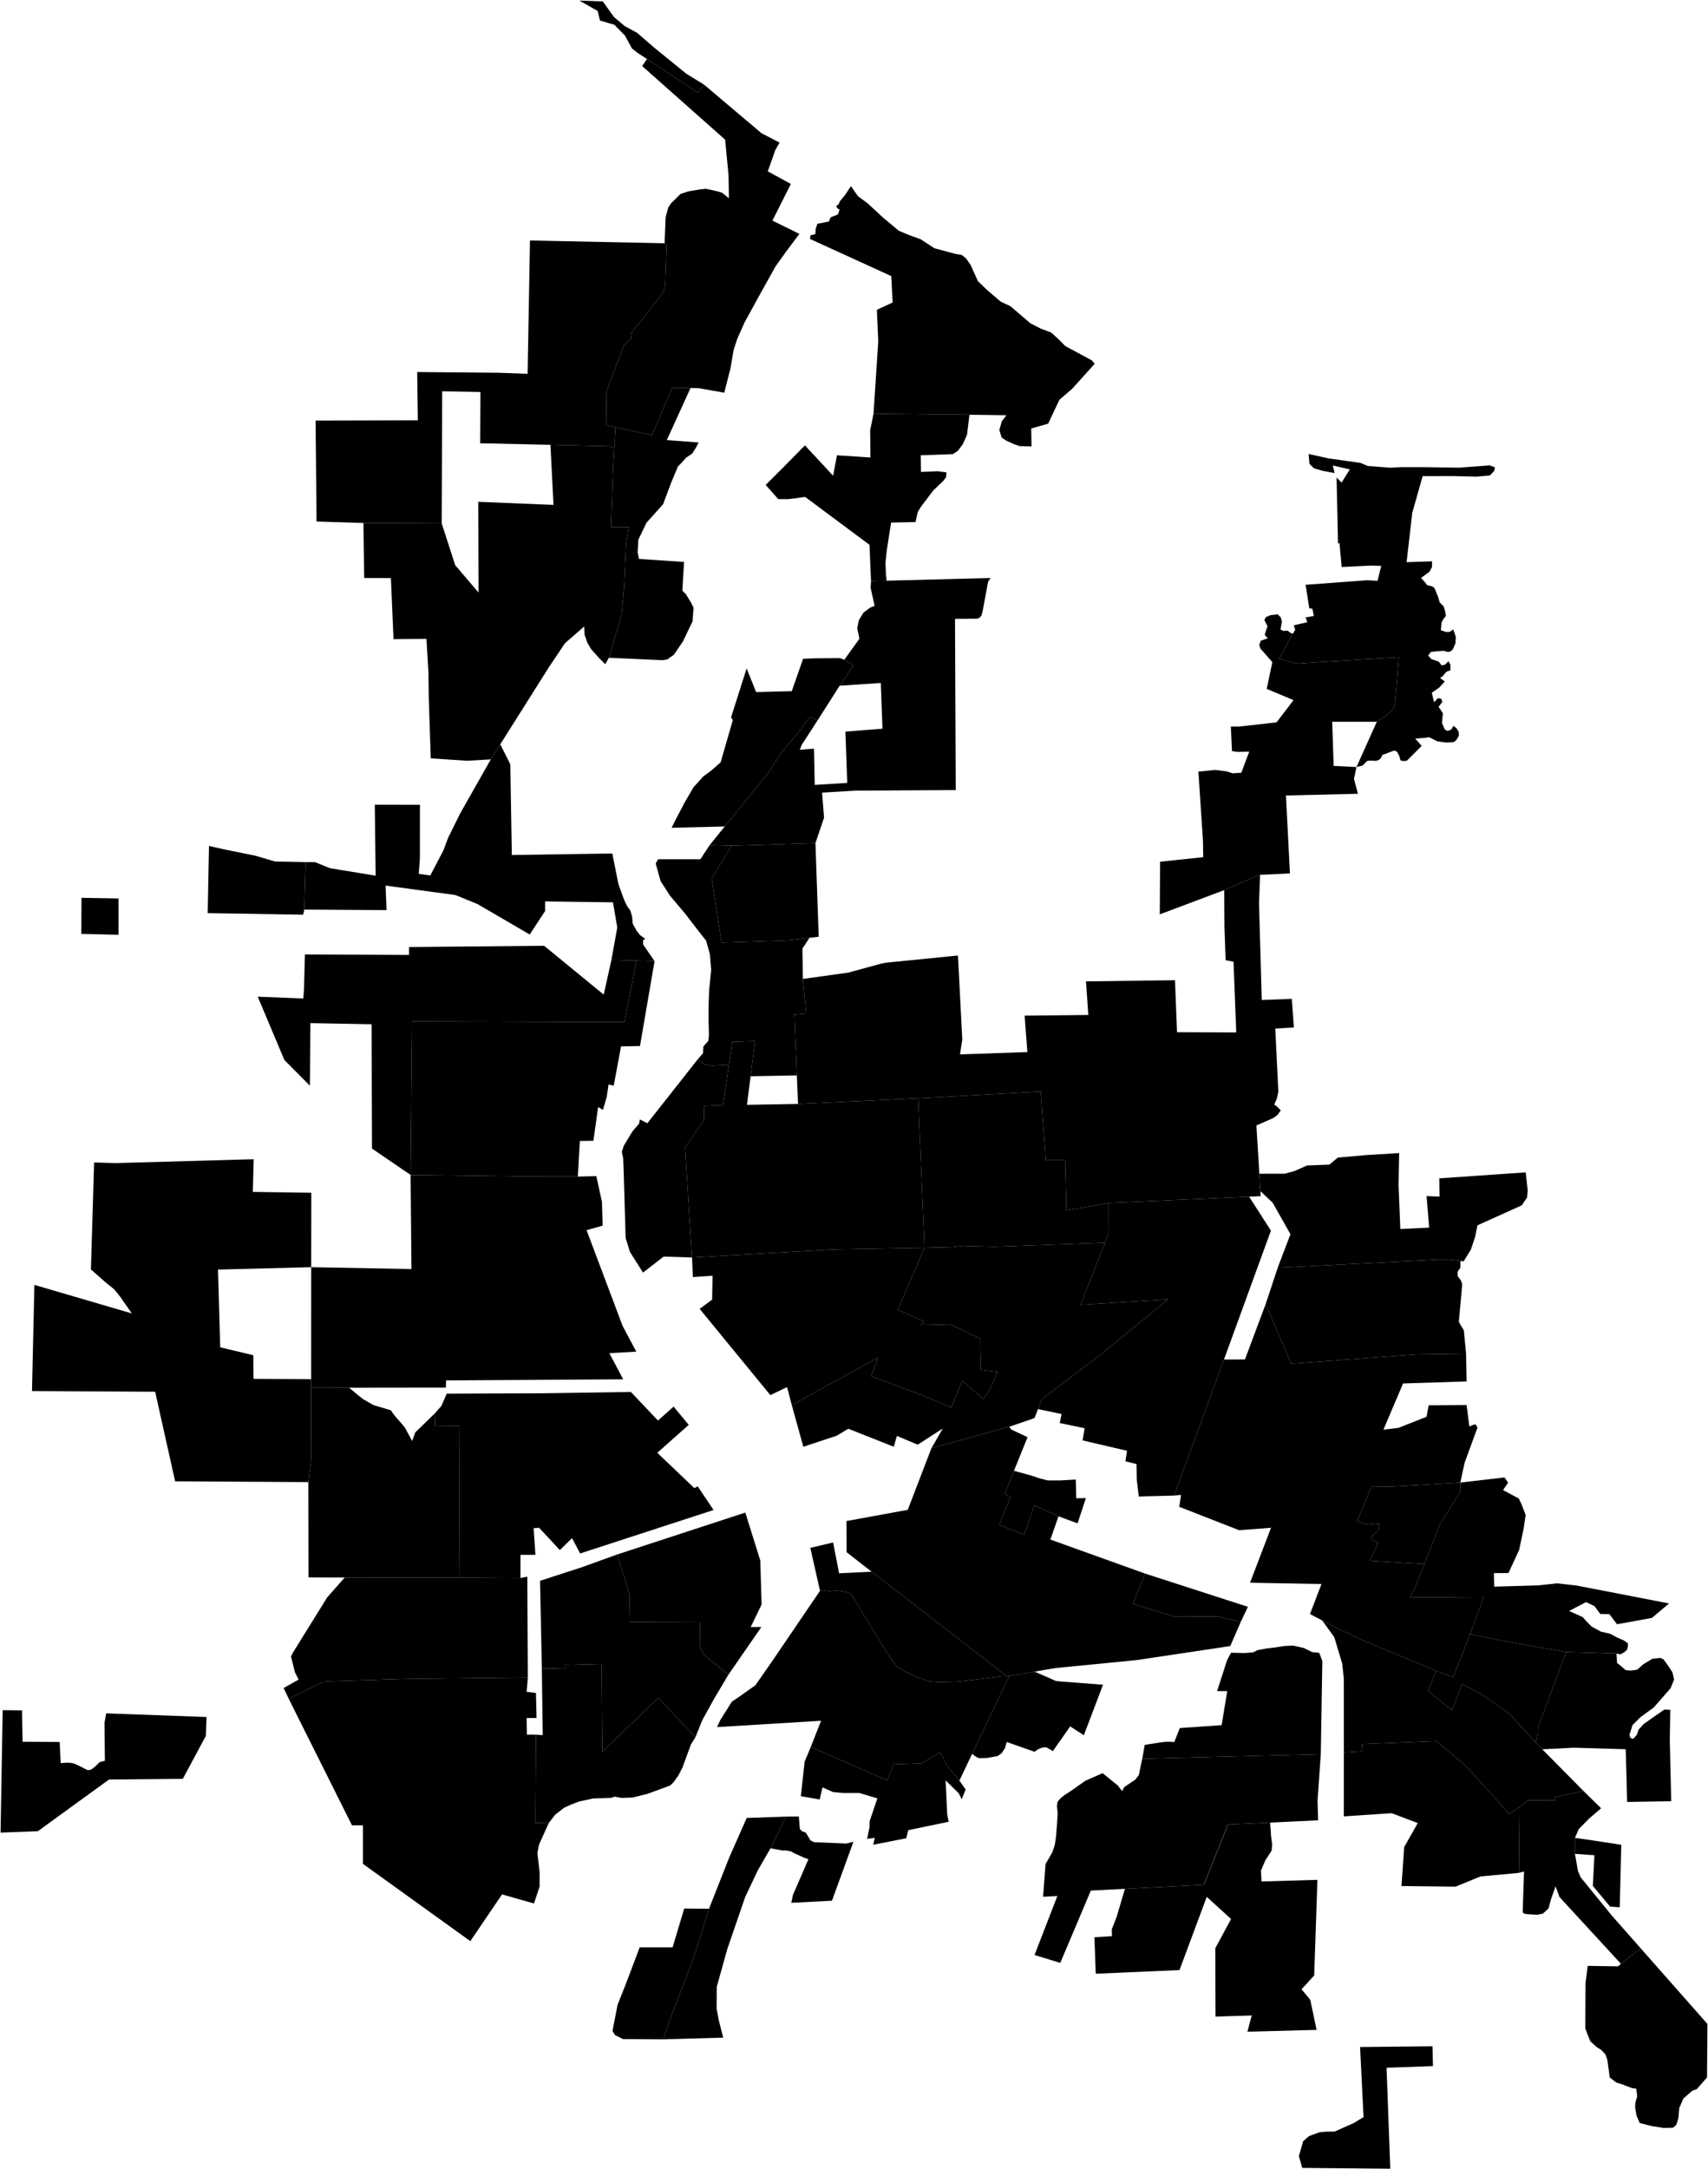 <?xml version="1.0"?>
<svg xmlns="http://www.w3.org/2000/svg" version="1.2" baseProfile="tiny" width="3000" height="3809" viewBox="0 0 3000 3809" stroke-linecap="round" stroke-linejoin="round">
<g id="A">
<path d="M 1236.8 148.8 1225.6 162.7 1158.3 117.9 1136.4 103.7 1119.2 92.4 1109.8 84.9 1097.9 62.7 1079.1 43.5 1053.8 36.1 1049.8 19.3 1035 10.9 1017.6 1 1058.8 2.5 1078.6 30.1 1096.9 45.5 1119.2 57.8 1148.9 83.5 1205.4 129.4 1236.8 148.8 Z" data-holc_grade="A"/>
<path d="M 2668.9 3172.8 2667.8 3288.8 2600.3 3295.1 2556.6 3313 2461.6 3311.9 2466.4 3243.4 2490.2 3201.4 2444.5 3184 2360.3 3189.6 2360.4 3077.2 2392.9 3075.2 2392.1 3062.6 2523.2 3057.3 2574.1 3100.4 2651.2 3185.5 2668.9 3172.8 Z" data-holc_grade="A"/>
<path d="M 1975.9 3316.8 2114.6 3309.7 2157.1 3203.9 2230.9 3200.5 2232.6 3224.7 2234.5 3238.7 2233.5 3249.8 2222.4 3266.9 2214.8 3284.9 2215.8 3303.9 2314 3301 2308.3 3468.9 2286.1 3493.3 2301.4 3511.6 2312.5 3564.5 2191 3567.7 2198.6 3539.2 2135 3541.2 2134.6 3421.1 2162.3 3369.8 2119.6 3330.9 2071.7 3459.5 1924.6 3465.9 1922.3 3401.9 1953.1 3400 1952.8 3387.9 1961.1 3366.7 1975.9 3316.8 Z" data-holc_grade="A"/>
<path d="M 2388.9 3594.6 2516.1 3593.3 2516.9 3628.1 2435.4 3631 2441.9 3808.3 2287.3 3806.9 2281.4 3786.3 2288.9 3760.1 2299.2 3751 2317.5 3744.3 2331.4 3743.1 2344.1 3743.1 2377.9 3728 2395 3717.7 2388.9 3594.6 Z" data-holc_grade="A"/>
<path d="M 1557.4 1019.7 1529.9 1020.4 1527.2 956.7 1414.2 872.6 1400.7 874.5 1384.4 876.5 1367 876.5 1344.8 851.6 1375.3 821.2 1413.8 782.1 1463.3 835.4 1470.1 799.5 1528.8 803.4 1528.4 755.6 1534.3 726.4 1702.8 728.3 1698.5 763.5 1691.3 779.7 1682.6 791.5 1673.5 797.5 1651.7 798.3 1617.2 799.5 1617.6 828.7 1646.9 827.5 1662.4 829.5 1661.6 838.2 1656.4 844.9 1639.4 861.1 1618.4 888.8 1612 899 1608.1 916.8 1565.2 917.6 1558.1 962.7 1555.3 987.6 1556.1 1009.7 1557.4 1019.7 Z" data-holc_grade="A"/>
<path d="M 1474.8 1204.1 1436.4 1264.4 1421.8 1259.4 1404 1284.4 1375.1 1317.9 1362.8 1336.2 1350.1 1356.5 1273 1451.3 1179.6 1453.6 1189.2 1434.6 1202.7 1408.9 1218.1 1382.5 1235.2 1363.5 1248.7 1353.6 1265.8 1338.6 1270.1 1323.6 1287.2 1264.3 1284 1259.9 1311.4 1173.8 1328.1 1215.3 1390.7 1213.7 1410.6 1156.8 1433.2 1156 1475.2 1155.6 1483 1158.5 1498.9 1168 1487.8 1185.1 1474.8 1204.1 Z" data-holc_grade="A"/>
<path d="M 536.9 1513.9 534.5 1597.3 532.4 1606.2 364.8 1603.5 367.1 1485.5 392.2 1491.2 448.7 1502.7 483 1512.8 536.9 1513.9 Z" data-holc_grade="A"/>
<path d="M 143.2 1576.6 208.2 1577.7 208.2 1641.5 142.7 1639.9 143.2 1576.6 Z" data-holc_grade="A"/>
<path d="M 2179.3 2848.1 2138.3 2838.6 2063 2838.9 1989.9 2816.5 2011.5 2763.3 2191.9 2821.6 2179.3 2848.1 Z" data-holc_grade="A"/>
<path d="M 2006.3 3088.4 2010.7 3064 2038.7 3059.6 2047.6 3058.6 2058 3058.6 2062.5 3059.2 2072.3 3034.5 2145.7 3029.4 2155.6 2969.6 2137.8 2969.6 2155.2 2915.5 2162.2 2902.2 2186.3 2902.8 2201.3 2901.5 2208.6 2897.7 2224.5 2894.8 2242.3 2892.6 2255.6 2890.4 2271.2 2889.7 2290.2 2893.9 2304.5 2901.1 2317.2 2902.4 2322.6 2916.9 2319.9 3080.3 2006.3 3088.4 Z" data-holc_grade="A"/>
<path d="M 2522.3 2933.9 2508.4 2969.1 2549.8 3003.1 2568.4 2957.2 2605.7 2977.3 2651.1 3009.3 2697.4 3060 2708.9 3071.8 2781.3 3145 2731.8 3155.7 2730.6 3161.6 2684.9 3161.3 2668.9 3172.8 2651.2 3185.5 2574.1 3100.4 2523.2 3057.3 2392.1 3062.6 2392.9 3075.2 2360.4 3077.2 2360.3 2947 2357.5 2921.3 2343.6 2875 2322.4 2845.6 2346.6 2858.4 2399 2882.9 2522.3 2933.9 Z" data-holc_grade="A"/>
<path d="M 2839.3 2903.8 2840.3 2920.1 2848.6 2926.8 2855.4 2932.8 2864.5 2933.6 2875.6 2932 2886.3 2922.5 2902.2 2912.9 2916.1 2911.3 2921.7 2913.7 2930.4 2925.6 2937.6 2936.7 2940.4 2949.3 2934.4 2964.4 2904.7 2998.4 2881.7 3015.1 2867.4 3029.3 2862.2 3046 2863 3050.7 2867 3053.5 2869.4 3052.7 2875.3 3045.9 2878.1 3037.2 2887.2 3027.3 2899.5 3018.6 2923.3 3002 2933.7 3002.3 2932.9 3057.4 2935.4 3163 2858 3164.3 2855.5 3071.7 2764.5 3069 2708.9 3071.8 2697.4 3060 2701 3045.7 2701.4 3034.6 2706.5 3020 2751 2901 2839.3 2903.8 Z" data-holc_grade="A"/>
</g>
<g id="B">
<path d="M 1069.4 1155.1 1092 1078.7 1096.2 1030.1 1099.8 953.6 1104.6 925.7 1073 925.7 1077.2 816.1 1078.9 786.9 1081 750.5 1145.1 764 1180.8 680.6 1212.9 681.3 1171.2 772.8 1227.1 777 1221.8 787.1 1215.8 796.5 1205.1 803.7 1196.2 813.7 1190.8 819.1 1178.9 847.5 1164.7 885.4 1135.5 918 1121.2 947.7 1120 970.2 1122.4 981.5 1201.5 986.8 1198.5 1037.2 1204.5 1043.1 1214 1058.5 1218.2 1067.4 1216.4 1091.1 1199.7 1126.1 1183.6 1149.8 1171.7 1158.1 1163.4 1159.3 1069.4 1155.1 Z" data-holc_grade="B"/>
<path d="M 507.1 2983 567.7 2953.4 577.1 2952.4 715.1 2948.1 927.1 2945.7 925.1 2970.9 941.4 2972.9 942.4 3016.9 925 3016.9 925.5 3046.1 941.4 3046.1 940.4 3201 963.7 3201.5 946.8 3239.1 943.9 3253.9 947.8 3287.6 947.8 3312.8 937.9 3342.5 881.8 3326.6 826.1 3408.7 637.5 3273 637.5 3205.3 618.2 3205.3 507.1 2983 Z" data-holc_grade="B"/>
<path d="M 1685.1 3126.8 1696.1 3142.3 1689.2 3159.6 1683.8 3148.9 1660.9 3126.4 1663.7 3186.5 1666.4 3199 1595.3 3213.8 1591.8 3228 1533.8 3239.4 1536.5 3227.3 1523.1 3229 1527.2 3208.6 1527.4 3198.3 1541 3158 1509.3 3148.5 1497.1 3148.5 1481.2 3148.5 1463.5 3147 1444.7 3138.7 1439.7 3159.9 1406.6 3154.2 1413.3 3093.6 1424.1 3067.6 1558.3 3126.5 1569.1 3098.3 1619.3 3096.4 1651.7 3076.5 1663.1 3100.2 1685.1 3126.8 Z" data-holc_grade="B"/>
<path d="M 1353.4 3245.6 1380.5 3190 1403.1 3189.8 1404.9 3211.6 1408.5 3215.6 1415.4 3218.1 1423.6 3231.8 1429.7 3234.9 1486.5 3237.3 1499 3234.2 1461.3 3337.7 1389.8 3341.4 1392.8 3327.4 1420 3264.8 1411.8 3261.9 1395.4 3254.5 1389.2 3251 1379.9 3249.4 1373.5 3249.4 1353.4 3245.6 Z" data-holc_grade="B"/>
<path d="M 2006.3 3088.4 2319.9 3080.3 2314.2 3162 2315.2 3196.5 2230.6 3200.5 2156.8 3203.9 2114.3 3309.7 1975.6 3316.8 1916 3319.9 1862.3 3446.9 1817.1 3433 1857.2 3329.4 1832.1 3330.7 1836.5 3273.3 1848.3 3252.8 1852.7 3239.8 1854.9 3224.3 1856.5 3204.3 1857.8 3184.4 1856.5 3171.7 1857.4 3164.1 1863.5 3157.1 1870.5 3151.7 1881.6 3144.5 1906.4 3127 1936.6 3113.7 1963.3 3135.3 1970.9 3145.1 1974.7 3138.1 1994.1 3125.1 2000.4 3116.9 2003 3103.6 2006.3 3088.4 Z" data-holc_grade="B"/>
<path d="M 2881.7 3421.2 2847.1 3448.5 2739.3 3331.4 2732.2 3312.4 2723.9 3336.2 2719.9 3351.3 2710 3360.4 2700 3362.4 2686.1 3361.6 2678.2 3360.8 2674.6 3358.4 2675 3341.8 2676.9 3286.4 2667.8 3288.8 2668.9 3172.8 2684.9 3161.3 2730.6 3161.6 2731.8 3155.7 2781.3 3145 2812.3 3175.4 2791.7 3192.9 2773 3211.9 2766.3 3227.3 2766.3 3243.1 2766.3 3255.4 2768.7 3268.9 2771.5 3285.1 2776.3 3296.6 2831.1 3363.8 2881.7 3421.2 Z" data-holc_grade="B"/>
<path d="M 1245.6 3351.8 1216.7 3442.5 1176.9 3545.5 1165 3581.1 1094.3 3580.7 1080.3 3573.7 1075.8 3566.4 1084.8 3520.2 1092.4 3501.2 1101 3479.3 1123.6 3419.5 1181.4 3419.5 1201.8 3351.4 1245.6 3351.8 Z" data-holc_grade="B"/>
<path d="M 2847.1 3448.5 2881.7 3421.2 2999 3554.1 2998.3 3647.9 2980.4 3668.5 2972.5 3671.3 2956.6 3685.2 2949.5 3701.8 2947.9 3720 2944.4 3731.1 2938.8 3736.3 2922.1 3736.7 2901.4 3733.5 2880 3728 2874.4 3714.9 2872 3700.3 2872.4 3692.4 2875.6 3681.3 2874 3667.8 2866 3666.6 2848.5 3659.9 2838.6 3656.8 2827.4 3648.1 2825.8 3636.2 2823.4 3618 2819.9 3607.7 2812.7 3599.8 2804.3 3594.6 2793.2 3584.4 2788 3571.3 2784.5 3562.2 2784.8 3482.6 2788.7 3452.1 2842 3452.9 2847.1 3448.5 Z" data-holc_grade="B"/>
<path d="M 1529.9 1020.4 1557.4 1019.7 1739.9 1015 1735.5 1021.6 1726.6 1069.7 1724.1 1080.4 1720.6 1084.8 1715.8 1086.4 1677.4 1086.7 1678.7 1387.4 1501.6 1388.4 1443.9 1391.9 1447.4 1435.8 1432.3 1480.4 1285 1485.2 1246.6 1483.9 1273 1451.3 1350.1 1356.5 1362.8 1336.2 1375.1 1317.9 1404 1284.4 1421.8 1259.4 1436.4 1264.4 1408.1 1308.1 1404.7 1316.6 1429.7 1314.7 1431 1378.3 1488.1 1374.8 1484.9 1284.7 1550 1279.6 1547.1 1199.3 1474.8 1204.1 1487.8 1185.1 1498.9 1168 1483 1158.5 1509.4 1121.8 1508.1 1114.3 1505.6 1103.8 1508.4 1089.3 1516.7 1075.7 1528.3 1067.1 1536.2 1063.7 1529.2 1032.4 1529.9 1020.4 Z" data-holc_grade="B"/>
<path d="M 2213.3 1536.2 2197.8 1542.5 2150.2 1563.1 2037.1 1605.6 2037.6 1513.2 2113.4 1505.2 2112.9 1475.6 2104.9 1355 2134.2 1352 2154.5 1354.5 2164.9 1357.9 2180.3 1356.9 2194.2 1319.9 2173.4 1320.4 2163.9 1318.9 2161.9 1275.9 2175.8 1275.9 2242.2 1268.5 2272 1229.4 2224.9 1209.7 2234.8 1162.7 2213.9 1139 2211.9 1132.6 2214.4 1125.2 2226.8 1120.8 2221.3 1114.8 2226.3 1099.5 2220.8 1089.1 2223.3 1083.7 2231.7 1080.2 2244.1 1078.8 2249.6 1084.2 2251.6 1091.6 2249.1 1105.4 2254.1 1107.9 2261.5 1107.4 2266.5 1111.3 2270.9 1112.8 2246.7 1156.8 2275.9 1164.7 2281.9 1165.2 2316.1 1162.7 2456.9 1154.2 2450 1238.7 2445 1248.1 2428.7 1260.9 2418.3 1267.4 2339.9 1267.4 2342.5 1345 2382.6 1346.9 2378.2 1367.7 2385.1 1393.9 2258.7 1396.9 2265.7 1533.8 2213.3 1536.2 Z" data-holc_grade="B"/>
<path d="M 1421.8 1646.8 1384.9 1651.2 1267.5 1655.3 1250.1 1542.4 1285 1485.2 1432.3 1480.4 1438 1644.9 1421.8 1646.8 Z" data-holc_grade="B"/>
<path d="M 1410.2 1719 1416.1 1779.5 1395.2 1781.5 1399.6 1888.4 1318.4 1889.9 1326.3 1828.2 1286.2 1829.7 1280.3 1869.7 1249.4 1871.3 1237.9 1869.3 1225.2 1860.6 1234.8 1849.5 1235.4 1837.8 1244 1828 1245.2 1818.2 1244.6 1794.2 1244.6 1764.8 1245.6 1738.5 1249.1 1703.1 1246.9 1675.6 1240.2 1651.8 1227.5 1635.7 1203.4 1604.4 1177 1573.1 1160.2 1547.1 1151.7 1516.4 1155.8 1508.9 1230.1 1508.9 1246.6 1483.9 1285 1485.2 1250.1 1542.4 1267.5 1655.3 1384.9 1651.2 1421.8 1646.8 1409.4 1665.8 1410.2 1719 Z" data-holc_grade="B"/>
<path d="M 1149.7 1687.7 1124.1 1836.8 1090.8 1837.5 1078 1906.4 1068.9 1904.4 1065.7 1926.1 1059 1949.1 1050.6 1943.9 1042.3 2003.2 1018.5 2003.6 1014.9 2066.1 950.6 2066.1 721.2 2063.2 723.7 1793.5 1096.9 1794.8 1117.9 1686.9 1149.7 1687.7 Z" data-holc_grade="B"/>
<path d="M 2565.1 2214.2 2549.6 2211.8 2527.4 2211.8 2244.2 2226.2 2266.6 2167.3 2235.3 2111.9 2213.9 2091.8 2212 2061.1 2256.6 2061 2273.4 2056.5 2295.8 2046.6 2335 2045.1 2349.8 2032.7 2400.4 2028.3 2457.5 2024.8 2456.5 2080.6 2459.6 2158.2 2510.2 2155.7 2505.7 2100.4 2528.5 2101.3 2528 2069.2 2679.8 2058.7 2683.3 2090.3 2682.3 2102.7 2672.9 2116.6 2595 2151.7 2591.1 2171.5 2583.6 2194.2 2570.8 2215 2565.1 2214.2 Z" data-holc_grade="B"/>
<path d="M 2501.8 2746.7 2406.4 2740.8 2420.3 2709.5 2412 2704.8 2408 2702.8 2409.2 2697.7 2417.1 2691 2421.9 2685.8 2421.9 2675.1 2402.4 2677.5 2383.8 2671.6 2408.7 2611 2444.5 2610.6 2565 2603.4 2564.7 2619.5 2528.8 2677.4 2501.8 2746.7 Z" data-holc_grade="B"/>
<path d="M 1 3218.1 4.7 3003.1 38.7 3003.4 39.6 3058.5 104.8 3058.9 106.6 3096 118.4 3095.3 125.1 3095.7 131.4 3097.3 138.1 3100.4 147 3104.9 154 3108.4 158.1 3108 160.6 3107.1 167.6 3101.7 174.9 3094.4 184.2 3091.9 183.6 3024.8 186.5 3008.7 362.8 3015.1 361.5 3048.4 321.1 3123.7 191.4 3124.9 66.5 3215.6 1 3218.1 Z" data-holc_grade="B"/>
</g>
<g id="C">
<path d="M 1212.9 681.3 1180.8 680.6 1145.1 764 1081 750.5 1065.4 747.2 1064.7 689.1 1067.1 682 1095.6 606.9 1107.8 595.5 1109.7 583.4 1113.5 578.4 1123.7 566.3 1140.8 544.5 1159.9 519.9 1165.8 510.9 1167.3 504.7 1168.5 495.9 1170.8 430.1 1167.3 427.2 1169.2 381.2 1173.7 364.6 1178.5 357.1 1195.4 340.5 1209.2 336 1227.5 332.9 1239.8 331.5 1259.1 335.7 1268.2 338.4 1280.3 348.1 1279.6 307.5 1273.6 245.2 1127.9 116 1136.4 103.7 1158.3 117.9 1225.6 162.7 1236.8 148.8 1337.5 233.9 1369.3 250.4 1361.7 263.7 1348.6 300.9 1389.1 323 1356.7 387.4 1404.1 410.7 1381.2 441.2 1362.2 467.8 1336.5 513.8 1307.9 565.9 1295.1 594.6 1288.7 613.8 1282.8 648.1 1280.2 657.9 1272.1 689.6 1226.9 681.6 1212.9 681.3 Z" data-holc_grade="C"/>
<path d="M 1318.4 1889.9 1312 1940.1 1401.7 1938.5 1612.8 1928.6 1623.8 2191.2 1464.7 2194 1215.5 2208.2 1203.2 2015.2 1236.9 1966.2 1236.2 1942 1269.9 1940.5 1280.3 1869.7 1286.2 1829.7 1326.3 1828.2 1318.4 1889.9 Z" data-holc_grade="C"/>
<path d="M 1947.4 2112.4 1947.5 2165 1941.1 2182.1 1746.8 2189.2 1690.4 2187.7 1673 2190 1623.8 2191.2 1612.8 1928.6 1828.1 1916.7 1836.9 2037.3 1871 2037.3 1873 2125.5 1947.4 2112.4 Z" data-holc_grade="C"/>
<path d="M 546.6 2225.2 382.9 2229.4 386.8 2365.9 444.9 2379.8 445.3 2421.3 546.5 2421.9 546.5 2436.9 546.8 2561.1 541.6 2602.6 307.6 2601.2 272.5 2443.9 56.2 2442.7 60.4 2256.3 231.5 2306.4 211.2 2277.2 200.8 2264.3 184.5 2251 159.7 2229.2 165.3 2041.3 203 2042.4 445.6 2035.6 444.1 2093 546.8 2094.5 546.6 2225.2 Z" data-holc_grade="C"/>
<path d="M 613.2 2436.8 546.5 2436.9 546.5 2421.9 546.6 2225.2 722.7 2228.5 721.2 2063.2 950.6 2066.1 1014.9 2066.1 1047.4 2065.3 1057.3 2110.4 1058.5 2152.3 1030.3 2160.2 1093.4 2328 1117.6 2373.5 1070.3 2376.2 1094.6 2422.1 783.5 2424 783.1 2436.6 613.2 2436.8 Z" data-holc_grade="C"/>
<path d="M 2149.8 2387.4 2062.2 2626.3 2000.2 2627.9 1996.6 2597.4 1996.2 2570.9 1976.8 2566.1 1979.5 2547.6 1901.5 2529.4 1905.1 2508 1861.4 2498.9 1864.6 2483.1 1823.2 2474.4 1830.1 2457 1934.5 2377.5 2051.5 2281.7 1897.9 2291.2 1941.1 2182.1 1947.5 2165 1947.4 2112.4 2194 2101.4 2232.3 2161 2150.6 2385.3 2149.8 2387.4 Z" data-holc_grade="C"/>
<path d="M 2575.1 2377.1 2487.4 2378.4 2267.7 2394.7 2223.1 2289.9 2244.2 2226.2 2527.4 2211.8 2549.6 2211.8 2565.1 2214.2 2565.1 2226 2560.3 2233.1 2560.3 2240.7 2566.3 2249 2568.3 2255.3 2562.4 2321 2566 2327.7 2571.1 2336 2575.1 2377.1 Z" data-holc_grade="C"/>
<path d="M 763.2 2482.5 764 2504.3 806.5 2503.9 807.5 2770.2 605.5 2770.1 541.9 2770 541.6 2602.6 546.8 2561.1 546.5 2436.9 613.2 2436.8 625.1 2446.8 637.4 2456.7 656 2467.4 686.6 2476.5 691.7 2484.1 710.8 2506.2 723.9 2530.4 729.4 2515.3 763.2 2482.5 Z" data-holc_grade="C"/>
<path d="M 2223.1 2289.9 2267.7 2394.7 2487.4 2378.4 2575.1 2377.1 2576 2425.8 2464.4 2429.4 2429.9 2510.5 2456.1 2507.4 2505.7 2487.9 2509.3 2467.8 2576 2467.3 2580.8 2504.9 2588.7 2501.7 2591.9 2501.3 2595.1 2506.9 2572.5 2568.6 2565 2603.4 2444.5 2610.6 2408.7 2611 2383.8 2671.6 2402.4 2677.5 2421.9 2675.1 2421.9 2685.8 2417.1 2691 2409.2 2697.7 2408 2702.8 2412 2704.8 2420.3 2709.5 2406.4 2740.8 2501.8 2746.7 2486.7 2784.7 2476.9 2805.3 2606.3 2804.3 2582.2 2869.5 2552.5 2945.3 2522.3 2933.9 2399 2882.9 2346.6 2858.4 2322.4 2845.6 2300.9 2834.3 2321.1 2781.6 2195.6 2779.3 2232.5 2682.8 2176.5 2687.1 2071.3 2646 2074.4 2625.1 2062.2 2626.3 2149.8 2387.4 2186.7 2387.2 2223.1 2289.9 Z" data-holc_grade="C"/>
<path d="M 1817.2 2935.4 1768.9 2943.7 1530.9 2759.9 1487 2725.7 1486.7 2671 1594.4 2651.3 1636 2543.1 1772.7 2505.4 1775.9 2510.1 1804.8 2523.7 1781 2582.7 1764.5 2623.5 1775 2628.5 1755 2677.9 1798.8 2695 1816.6 2643.4 1859.2 2662.7 1844.9 2703.5 2011.5 2763.3 1989.9 2816.5 2063 2838.9 2138.3 2838.6 2179.3 2848.1 2160.9 2890.5 1996.1 2915.2 1853.2 2929.2 1817.2 2935.4 Z" data-holc_grade="C"/>
<path d="M 2501.8 2746.7 2528.8 2677.4 2564.7 2619.5 2565 2603.4 2642.5 2594.4 2648.9 2603.6 2640 2616.6 2667.6 2631.4 2672.4 2641.2 2679.7 2660.5 2675.9 2685.9 2668.3 2721.6 2649.6 2762.2 2623.9 2762.5 2624.5 2786.2 2700.8 2784 2734.8 2780.4 2769 2784.2 2931.6 2815.7 2901.5 2841.1 2840.2 2852.2 2826.8 2834.5 2810.9 2834.2 2800.4 2820.3 2785.8 2813.3 2756 2828.9 2779.8 2839.6 2788.1 2848.8 2795.7 2856.4 2811.9 2865.2 2828.4 2869 2839.9 2875.3 2852.3 2880.7 2859.3 2885.7 2859.3 2890.5 2858 2896.5 2853.6 2900.9 2846.3 2905.1 2839.3 2903.8 2751 2901 2630.2 2879.6 2582.2 2869.5 2606.3 2804.3 2476.9 2805.3 2486.7 2784.7 2501.8 2746.7 Z" data-holc_grade="C"/>
<path d="M 1702.8 728.3 1534.3 726.4 1542.6 599.3 1540.2 544 1567.9 531.2 1565.4 484.8 1422.7 419.6 1423.7 413.2 1432.1 411.2 1432.6 402.3 1435.6 392.9 1446 391 1455.9 389 1458.9 381.6 1471.8 376.6 1474.7 368.2 1470.8 365.8 1468.8 361.8 1472.8 358.9 1475.2 353.4 1484.2 342.6 1494.6 326.8 1506.9 344.5 1523.8 356.9 1551 382.1 1578.8 405.3 1596.6 412.7 1617 420.1 1641.2 435.9 1679.4 446.2 1689.3 447.7 1696.7 453.7 1704.7 465 1717.6 493.6 1733.9 509.4 1757.7 529.7 1774.6 537.6 1809.8 567.7 1828.1 577.1 1846.4 584 1858.8 595.3 1871.2 607.7 1894 620 1917.8 632.9 1922.8 638.8 1883.1 682.8 1860.8 702 1841 744 1811.3 752.4 1811.8 784 1791.5 783.5 1781.1 780.1 1767.2 773.7 1759.2 768.2 1755.3 754.9 1759.7 739.6 1767.7 729.2 1702.8 728.3 Z" data-holc_grade="C"/>
<path d="M 605.5 2770.1 807.5 2770.2 914.2 2771 926.2 2768.6 927.1 2945.7 715.1 2948.1 577.1 2952.4 567.7 2953.4 507.1 2983 498.2 2964.2 524.5 2949.4 518 2936.6 514.6 2922.7 511.1 2908.9 514.6 2901.9 574.7 2805 605.5 2770.1 Z" data-holc_grade="C"/>
<path d="M 1768.9 2943.7 1772.4 2943.8 1707.5 3079.8 1685.1 3126.8 1663.1 3100.2 1651.7 3076.5 1619.3 3096.4 1569.1 3098.3 1558.3 3126.5 1424.1 3067.6 1442.2 3021.7 1259.5 3032.8 1265.5 3019.8 1278.2 2999.8 1285.2 2988.4 1300.1 2978.3 1326.8 2959.3 1356.4 2916.9 1440.3 2793.5 1446.1 2792.5 1456.6 2794.1 1470.3 2792.8 1486.2 2795.4 1495.4 2799.2 1497.9 2804.5 1557.6 2901.4 1575.1 2926.7 1592.6 2936.5 1610.1 2944.8 1633.3 2952.7 1651.4 2953.9 1682.2 2953 1710.1 2949.8 1759.7 2943.5 1768.9 2943.7 Z" data-holc_grade="C"/>
<path d="M 1707.5 3079.8 1772.4 2943.8 1768.9 2943.7 1817.2 2935.4 1854.4 2951.7 1862.7 2952.7 1937.4 2958.4 1903.7 3047.1 1879.7 3031.6 1849.3 3075 1840.4 3069.8 1837.6 3068.3 1831.5 3068.7 1826.7 3070.2 1822.5 3072.2 1817.2 3076.2 1768.3 3059 1765.1 3069.9 1759.4 3078.6 1752.2 3083.7 1733.3 3087.1 1719.1 3087.3 1714.3 3084.9 1707.5 3079.8 Z" data-holc_grade="C"/>
<path d="M 2751 2901 2706.5 3020 2701.4 3034.6 2701 3045.7 2697.4 3060 2651.1 3009.3 2605.7 2977.3 2568.4 2957.2 2549.8 3003.1 2508.4 2969.1 2522.3 2933.9 2552.5 2945.3 2582.2 2869.5 2630.2 2879.6 2751 2901 Z" data-holc_grade="C"/>
<path d="M 963.7 3201.5 940.4 3201 941.4 3046.1 953.3 3046.9 951.7 2929.5 993 2930.4 992.1 2923.5 1056.6 2921.9 1057.8 3076.4 1156 2981.5 1221.5 3050.5 1213.5 3063.5 1206.8 3081.8 1198.9 3103.4 1191.6 3117.6 1183.3 3129.3 1177.3 3135.3 1137.6 3149.9 1111.2 3156.5 1091.2 3157.2 1080 3154.9 1073 3157.2 1041.9 3158.1 1017.1 3163.5 1003.1 3168.8 990.7 3174.5 975.2 3186.6 963.7 3201.5 Z" data-holc_grade="C"/>
<path d="M 2766.3 3255.4 2766.3 3243.1 2766.3 3227.3 2796.1 3231.6 2847.7 3239.5 2845 3349.2 2828 3348 2797.7 3311.6 2800.5 3257.8 2766.3 3255.4 Z" data-holc_grade="C"/>
<path d="M 1353.4 3245.6 1331.1 3284.2 1308.8 3331.3 1277.4 3422.8 1259 3488.7 1258.8 3527.7 1262.5 3547.7 1270.3 3578.1 1165 3581.1 1176.9 3545.5 1216.7 3442.5 1245.6 3351.8 1246.7 3348.3 1280.7 3262.2 1311.5 3192.4 1380.5 3190 1353.4 3245.6 Z" data-holc_grade="C"/>
<path d="M 2382.6 1346.9 2418.3 1267.4 2428.7 1260.9 2445 1248.1 2450 1238.7 2456.9 1154.2 2316.1 1162.7 2281.9 1165.2 2275.9 1164.7 2246.7 1156.8 2270.9 1112.8 2274.9 1105.9 2272.4 1098 2296.2 1092.6 2293.2 1084.2 2307.6 1081.7 2305.1 1068.8 2299.7 1068.3 2293.2 1026.9 2401.3 1018.9 2419.6 1019.9 2426 993.7 2407.7 993.2 2356.6 995.7 2352.6 952.7 2350.2 955.2 2347.6 838.6 2356.5 847.5 2362.5 837.6 2370.9 824.3 2341.1 817.4 2344.1 830.7 2323.3 826.8 2307.9 822.4 2300 814.5 2298.5 797.2 2333.7 805 2389.7 812.9 2402.6 818.3 2442.3 821.3 2461.1 820.3 2486.4 820.3 2498.3 820.3 2563.2 821.2 2616.7 817.2 2625.7 820.6 2624.7 826.6 2616.8 835 2593 837 2552.3 836 2498.8 836.1 2480.5 900.8 2470.6 987.2 2515.3 985.7 2515.3 995.6 2510.8 1004 2495.9 1014.9 2501.9 1021.3 2506.9 1027.7 2515.8 1029.7 2519.8 1033.1 2526.2 1048.9 2528.7 1057.8 2535.6 1064.7 2538.1 1072.6 2539.6 1081.5 2535.7 1086.5 2532.2 1092.4 2530.7 1106.7 2539.6 1109.7 2546.1 1109.7 2552.5 1105.2 2557 1118.1 2556.5 1129.4 2552.1 1139.8 2548.1 1143.8 2543.1 1144.8 2535.2 1142.8 2522.8 1143.8 2513.4 1144.8 2508.4 1151.2 2514.4 1157.6 2526.8 1161.6 2532.2 1168.5 2538.2 1167 2544.1 1161.1 2547.6 1167 2547.6 1176.9 2540.2 1179.8 2534.2 1187.3 2529.3 1190.7 2537.7 1196.6 2527.8 1207.5 2514.9 1216.4 2518.9 1233.2 2525.8 1225.8 2531.8 1227.3 2533.3 1232.7 2526.8 1241.1 2534.3 1252.5 2532.8 1269.8 2537.8 1281.1 2542.7 1283.6 2549.2 1281.1 2552.7 1274.7 2558.1 1278.6 2562.1 1285.1 2562.6 1291.5 2558.1 1299.4 2553.2 1303.3 2539.8 1303.9 2524.9 1301.9 2510 1294.5 2504.1 1295.5 2485.7 1297 2497.1 1309.8 2471.4 1335.5 2466.4 1336.5 2460 1335.5 2457.5 1327.1 2454 1320.2 2449.1 1317.8 2428.2 1325.7 2425.3 1331.6 2420.8 1335.1 2415.3 1336.1 2408.4 1335.6 2401.5 1336.1 2393 1344.5 2382.6 1346.9 Z" data-holc_grade="C"/>
<path d="M 1167.3 427.2 1170.8 430.1 1168.5 495.9 1167.3 504.7 1165.8 510.9 1159.9 519.9 1140.8 544.5 1123.7 566.3 1113.5 578.4 1109.7 583.4 1107.8 595.5 1095.6 606.9 1067.1 682 1064.7 689.1 1065.4 747.2 1081 750.5 1078.9 786.9 1070.3 783.5 966.8 781.1 843.3 778.4 843.9 688.4 776.7 687.1 775.8 919.1 638.4 918.4 556 915.8 554.3 738.6 733.9 738.1 732.8 653.3 811.9 654 876.1 654.6 926.7 656.4 930.9 422.3 1167.3 427.2 Z" data-holc_grade="C"/>
<path d="M 878.7 1307 863.3 1331.3 861.9 1333.5 820.2 1335.9 756.6 1331.7 753.1 1225.5 752.5 1179.9 749 1121.8 691.2 1122.4 686.6 1015.1 639.6 1015 638.4 918.4 775.8 919.1 799.6 992.6 840.6 1040.6 840.1 881.2 972.2 886.6 966.8 781.1 1070.3 783.5 1078.9 786.9 1077.2 816.1 1073 925.7 1104.6 925.7 1099.8 953.6 1096.2 1030.1 1092 1078.7 1069.4 1155.1 1063.1 1166.4 1051.8 1155.1 1038.1 1139.7 1031.6 1128.4 1026.8 1114.8 1026.2 1100 992.3 1129.6 963.7 1172.3 878.7 1307 Z" data-holc_grade="C"/>
<path d="M 1117.9 1686.9 1073.9 1685.7 1084.2 1628.8 1076.7 1584.5 957.4 1582.9 957.4 1599.9 930.4 1641 838.8 1587.6 799.9 1571.7 677.3 1555.1 678.9 1598.2 534.5 1597.3 536.9 1513.9 553.2 1513.9 579.7 1524.6 659.8 1537.7 658.3 1413.1 737.6 1413.2 737.5 1507.7 735.5 1534.5 755.8 1537.3 778.8 1493.4 787.2 1470.9 808.6 1427.8 863.3 1331.3 878.7 1307 896.3 1342.1 899 1501.4 1075.5 1498.7 1086.2 1552.5 1096.1 1579.8 1101.3 1590.8 1107.2 1599.1 1110.4 1610.2 1111.2 1621.7 1118.3 1634.7 1124.3 1642.2 1133.4 1648.6 1129.5 1650.9 1129.5 1658.4 1149.7 1687.7 1117.9 1686.9 Z" data-holc_grade="C"/>
<path d="M 1073.9 1685.7 1117.9 1686.9 1096.9 1794.8 723.7 1793.5 721.2 2063.2 653.4 2016.9 652.7 1798.6 545.2 1796.6 544.3 1906.5 499.5 1861.4 452.7 1750.2 532.7 1753.4 533.9 1738 535.6 1676 718.4 1676.9 718.4 1663 955.7 1660.8 1060.4 1746.6 1073.9 1685.7 Z" data-holc_grade="C"/>
<path d="M 2212 2061.1 2213.9 2091.8 2214.4 2100.5 2194 2101.4 1947.4 2112.4 1873 2125.5 1871 2037.3 1836.9 2037.3 1828.1 1916.7 1612.8 1928.6 1401.7 1938.5 1399.6 1888.4 1395.2 1781.5 1416.1 1779.5 1410.2 1719 1489.6 1708 1547.5 1692.2 1555.4 1690.6 1682.6 1677.9 1690.2 1825.8 1686.2 1851.5 1804.5 1847.5 1799.7 1783.5 1911.5 1782.3 1907.5 1723.3 2063.8 1721.3 2067.4 1812.6 2171.4 1813 2166.6 1688.8 2152.7 1686.1 2150.7 1627.6 2150.2 1563.1 2197.8 1542.5 2213.3 1536.2 2211.4 1585.2 2216.2 1756 2269 1754 2272.6 1804.2 2240 1806.2 2245.3 1917 2242.5 1930 2238.1 1939.5 2242.9 1943.1 2249.6 1949.8 2244.1 1957.7 2236.6 1963.2 2206.8 1976.3 2212 2061.1 Z" data-holc_grade="C"/>
<path d="M 1280.3 1869.7 1269.9 1940.5 1236.2 1942 1236.9 1966.2 1203.2 2015.2 1215.5 2208.2 1165.6 2206.6 1129.4 2234.7 1106.4 2198.3 1098.9 2173.8 1095.4 2055.5 1094.6 2034.2 1092.2 2022.7 1095.8 2011.6 1110.9 1986.7 1122.4 1973.3 1124 1965.7 1137 1972.5 1225.2 1860.6 1237.9 1869.3 1249.4 1871.3 1280.3 1869.7 Z" data-holc_grade="C"/>
</g>
<g id="D">
<path d="M 1390.7 2467.3 1382.4 2435.7 1353.1 2449.9 1228.9 2298.4 1250.8 2282.2 1251.6 2240.2 1217 2242.6 1215.5 2208.2 1464.7 2194 1623.8 2191.2 1576.9 2300 1623 2320.2 1617.8 2326.9 1669.4 2325.7 1721.8 2350.6 1722.6 2405.6 1752.4 2409.2 1737.7 2441.6 1727.4 2456.6 1690.1 2424.6 1670.6 2471.7 1617.4 2449.1 1530.1 2416.7 1542.4 2383.9 1390.7 2467.3 Z" data-holc_grade="D"/>
<path d="M 1823.2 2474.4 1817 2490.2 1772.7 2505.4 1636 2543.1 1655.9 2508.5 1611.9 2536.9 1575.4 2521.5 1569.8 2540.5 1490 2508.9 1469.7 2521.1 1411 2540.5 1390.7 2467.3 1542.4 2383.9 1530.1 2416.7 1617.4 2449.1 1670.6 2471.7 1690.1 2424.6 1727.4 2456.6 1737.7 2441.6 1752.4 2409.2 1722.6 2405.6 1721.8 2350.6 1669.4 2325.7 1617.8 2326.9 1623 2320.2 1576.9 2300 1623.8 2191.2 1673 2190 1690.4 2187.7 1746.8 2189.2 1941.1 2182.1 1897.9 2291.2 2051.5 2281.7 1934.5 2377.5 1830.1 2457 1823.2 2474.4 Z" data-holc_grade="D"/>
<path d="M 807.5 2770.2 806.5 2503.9 764 2504.3 763.2 2482.5 775.1 2469.1 784.7 2447.3 955.4 2446.6 1108.1 2444.3 1155.7 2494.5 1183.1 2470 1209.7 2502.1 1154.5 2551.1 1219.6 2613.2 1225.5 2610.1 1253.3 2651.6 1019 2727.9 1004.8 2701 983.3 2722 969.4 2706.9 946.8 2682.8 937.3 2683.6 940.4 2730.3 914.2 2730.3 914.2 2771 807.5 2770.2 Z" data-holc_grade="D"/>
<path d="M 1859.2 2662.7 1816.6 2643.4 1798.8 2695 1755 2677.9 1775 2628.5 1764.5 2623.5 1781 2582.7 1811.6 2591.2 1825.6 2595.9 1840.5 2599.7 1850.7 2599.7 1862.1 2599.7 1889.5 2598.1 1890.4 2631 1907.3 2630.7 1892.7 2675 1859.2 2662.7 Z" data-holc_grade="D"/>
<path d="M 1279.3 2941 1235.5 2904.9 1229.1 2890.6 1229.4 2848.8 1106.5 2848.2 1105.6 2798.5 1083.7 2729.8 1309.1 2656.1 1335.4 2740.3 1337.7 2817.5 1318.6 2857.1 1337.3 2857.1 1279.3 2941 Z" data-holc_grade="D"/>
<path d="M 1221.5 3050.5 1156 2981.5 1057.8 3076.4 1056.6 2921.9 992.1 2923.5 993 2930.4 951.7 2929.5 948.6 2775.9 1021.7 2752.2 1083.7 2729.8 1105.6 2798.5 1106.5 2848.2 1229.4 2848.8 1229.1 2890.6 1235.5 2904.9 1279.3 2941 1254.5 2982.7 1233.5 3020.7 1221.5 3050.5 Z" data-holc_grade="D"/>
<path d="M 1768.9 2943.7 1759.7 2943.5 1710.1 2949.8 1682.2 2953 1651.4 2953.9 1633.3 2952.7 1610.1 2944.8 1592.6 2936.5 1575.1 2926.7 1557.6 2901.4 1497.9 2804.5 1495.4 2799.2 1486.2 2795.4 1470.3 2792.8 1456.6 2794.1 1446.1 2792.5 1440.3 2793.5 1423.3 2718.1 1463.3 2708.6 1473.8 2762.7 1530.9 2759.9 1768.9 2943.7 Z" data-holc_grade="D"/>
</g>
</svg>